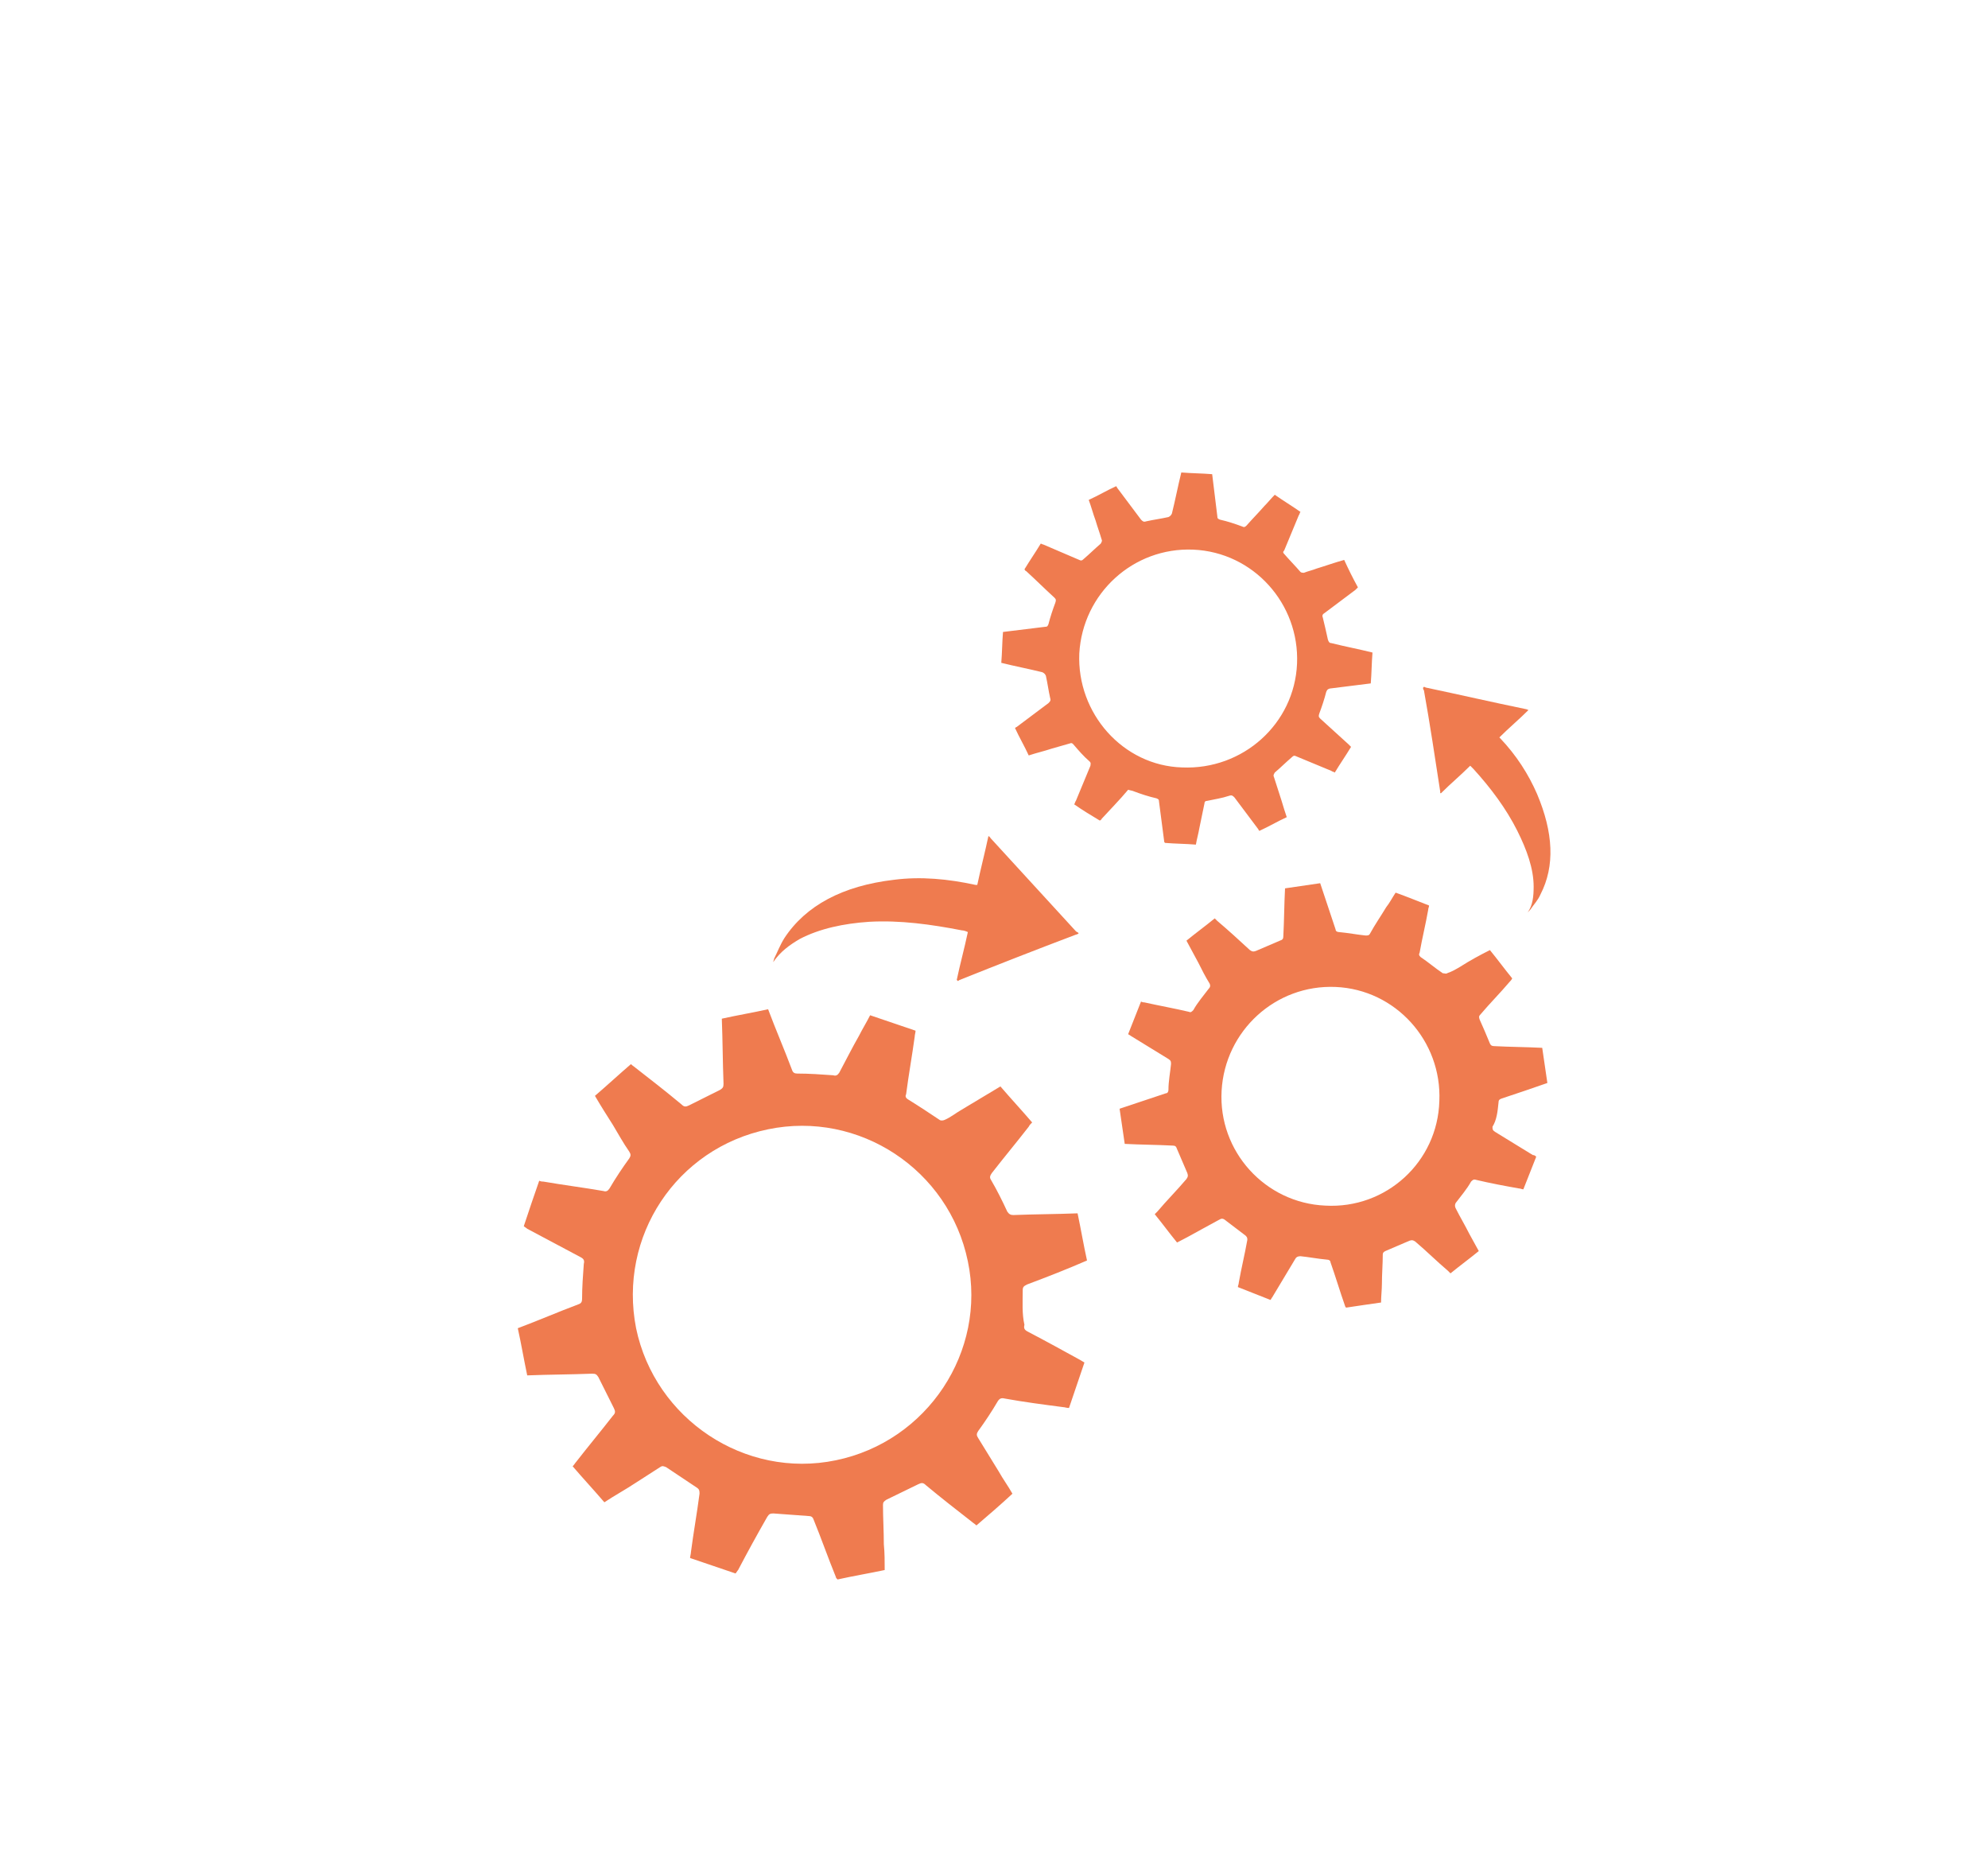 <?xml version="1.0" encoding="utf-8"?>
<!-- Generator: Adobe Illustrator 22.0.0, SVG Export Plug-In . SVG Version: 6.00 Build 0)  -->
<svg version="1.1" id="Capa_1" xmlns="http://www.w3.org/2000/svg" xmlns:xlink="http://www.w3.org/1999/xlink" x="0px" y="0px"
	 viewBox="0 0 231.9 217.6" style="enable-background:new 0 0 231.9 217.6;" xml:space="preserve">
<style type="text/css">
	.st0{fill-rule:evenodd;clip-rule:evenodd;fill:#EF7B4F;}
	.st1{fill-rule:evenodd;clip-rule:evenodd;fill:none;}
</style>
<g>
	<path class="st0" d="M132.3,92.3c0.8,0.3,1.7,0.6,2.6,0.8c0.2,0.1,0.3,0.1,0.3,0.4c0.2,1.5,0.4,3.1,0.6,4.6c0,0.1,0,0.1,0.1,0.2
		c1.2,0.1,2.4,0.1,3.6,0.2c0.1-0.6,0.3-1.3,0.4-1.9c0.2-1,0.4-1.9,0.6-2.9c0-0.2,0.1-0.3,0.3-0.3c0.9-0.2,1.7-0.3,2.6-0.6
		c0.3-0.1,0.4,0,0.6,0.2c0.9,1.2,1.8,2.4,2.7,3.6c0.1,0.1,0.1,0.2,0.2,0.3c1.1-0.5,2.1-1.1,3.2-1.6c-0.2-0.6-0.4-1.2-0.6-1.9
		c-0.3-0.9-0.6-1.9-0.9-2.8c-0.1-0.2,0-0.3,0.1-0.5c0.7-0.6,1.3-1.2,2-1.8c0.2-0.2,0.3-0.2,0.5-0.1c1.4,0.6,2.7,1.1,4.1,1.7
		c0.1,0.1,0.3,0.1,0.4,0.2c0.6-1,1.3-2,1.9-3c-0.1-0.1-0.2-0.2-0.3-0.3c-1.1-1-2.2-2-3.3-3c-0.2-0.2-0.2-0.3-0.1-0.6
		c0.3-0.8,0.6-1.7,0.8-2.5c0.1-0.2,0.1-0.3,0.4-0.4c1.6-0.2,3.2-0.4,4.8-0.6c0.1-1.2,0.1-2.4,0.2-3.6c-1.6-0.4-3.2-0.7-4.8-1.1
		c-0.2,0-0.3-0.1-0.4-0.4c-0.2-0.9-0.4-1.8-0.6-2.6c-0.1-0.2,0-0.4,0.2-0.5c1.2-0.9,2.4-1.8,3.6-2.7c0.1-0.1,0.2-0.2,0.3-0.3
		c-0.6-1.1-1.1-2.1-1.6-3.2c-1.1,0.3-2.2,0.7-3.2,1c-0.5,0.2-1,0.3-1.5,0.5c-0.1,0-0.3,0-0.4-0.1c-0.6-0.7-1.3-1.4-1.9-2.1
		c-0.2-0.2-0.1-0.3,0-0.4c0.6-1.4,1.1-2.7,1.7-4.1c0.1-0.1,0.1-0.3,0.2-0.4c-1-0.7-2-1.3-3-2c-0.4,0.4-0.8,0.9-1.2,1.3
		c-0.7,0.8-1.4,1.5-2.1,2.3c-0.2,0.2-0.3,0.2-0.5,0.1c-0.8-0.3-1.7-0.6-2.6-0.8c-0.2-0.1-0.3-0.1-0.3-0.4c-0.2-1.6-0.4-3.3-0.6-4.9
		c-1.2-0.1-2.4-0.1-3.6-0.2c-0.4,1.6-0.7,3.2-1.1,4.8c-0.1,0.2-0.2,0.3-0.4,0.4c-0.9,0.2-1.7,0.3-2.6,0.5c-0.3,0.1-0.4,0-0.6-0.2
		c-0.9-1.2-1.8-2.4-2.7-3.6c-0.1-0.1-0.1-0.2-0.2-0.3c-1.1,0.5-2.1,1.1-3.2,1.6c0.3,0.8,0.5,1.6,0.8,2.4c0.2,0.7,0.5,1.5,0.7,2.2
		c0.1,0.2,0,0.3-0.1,0.5c-0.7,0.6-1.3,1.2-2,1.8c-0.2,0.2-0.3,0.2-0.5,0.1c-1.4-0.6-2.8-1.2-4.2-1.8c-0.1,0-0.2-0.1-0.3-0.1
		c-0.6,1-1.3,2-1.9,3c0.1,0.1,0.1,0.2,0.2,0.2c1.1,1,2.2,2.1,3.3,3.1c0.2,0.2,0.2,0.3,0.1,0.6c-0.3,0.8-0.6,1.7-0.8,2.5
		c-0.1,0.2-0.1,0.3-0.4,0.3c-1.6,0.2-3.3,0.4-4.9,0.6c-0.1,1.2-0.1,2.4-0.2,3.6c1.6,0.4,3.2,0.7,4.8,1.1c0.2,0.1,0.3,0.2,0.4,0.4
		c0.2,0.9,0.3,1.7,0.5,2.6c0.1,0.3,0,0.4-0.2,0.6c-1.2,0.9-2.4,1.8-3.6,2.7c-0.1,0.1-0.2,0.1-0.3,0.2c0.5,1.1,1.1,2.1,1.6,3.2
		c0.9-0.3,1.8-0.5,2.7-0.8c0.7-0.2,1.4-0.4,2.1-0.6c0.2-0.1,0.3,0,0.4,0.1c0.6,0.7,1.2,1.4,1.9,2c0.2,0.2,0.1,0.3,0.1,0.5
		c-0.6,1.4-1.1,2.7-1.7,4.1c-0.1,0.1-0.1,0.3-0.2,0.4c1,0.7,2,1.3,3,1.9c0.1-0.1,0.2-0.1,0.2-0.2c1-1.1,2.1-2.2,3.1-3.4
		C131.9,92.2,132.1,92.2,132.3,92.3z M125.9,76.2c0.4-7,6.3-12.4,13.3-12.1c7,0.3,12.4,6.3,12.1,13.3c-0.3,7-6.3,12.4-13.4,12.1
		C131,89.3,125.6,83.2,125.9,76.2z"/>
	<path class="st0" d="M119.3,150.5c0-0.4,0.1-0.5,0.5-0.7c2.4-0.9,4.7-1.8,7-2.8c-0.4-1.8-0.7-3.6-1.1-5.5c-2.5,0.1-5,0.1-7.5,0.2
		c-0.3,0-0.5-0.1-0.7-0.4c-0.6-1.3-1.2-2.5-1.9-3.7c-0.2-0.3-0.1-0.5,0.1-0.8c1.4-1.8,2.9-3.6,4.3-5.4c0.1-0.2,0.2-0.3,0.4-0.5
		c-1.2-1.4-2.5-2.8-3.7-4.2c-1.5,0.9-3,1.8-4.5,2.7c-0.7,0.4-1.3,0.9-2,1.2c-0.2,0.1-0.5,0.1-0.6,0c-1.2-0.8-2.4-1.6-3.7-2.4
		c-0.3-0.2-0.3-0.4-0.2-0.6c0.3-2.3,0.7-4.5,1-6.7c0-0.2,0.1-0.5,0.1-0.7c-1.8-0.6-3.5-1.2-5.3-1.8c-0.4,0.8-0.9,1.6-1.3,2.4
		c-0.8,1.4-1.5,2.8-2.3,4.3c-0.2,0.3-0.4,0.4-0.7,0.3c-1.4-0.1-2.8-0.2-4.2-0.2c-0.3,0-0.5-0.1-0.6-0.4c-0.9-2.4-1.9-4.7-2.8-7.1
		c-1.8,0.4-3.6,0.7-5.4,1.1c0.1,2.5,0.1,5,0.2,7.6c0,0.4-0.1,0.5-0.4,0.7c-1.2,0.6-2.4,1.2-3.6,1.8c-0.4,0.2-0.6,0.2-0.9-0.1
		c-1.8-1.5-3.6-2.9-5.4-4.3c-0.1-0.1-0.3-0.2-0.5-0.4c-1.4,1.2-2.8,2.5-4.2,3.7c0.7,1.2,1.4,2.3,2.1,3.4c0.6,1,1.2,2.1,1.9,3.1
		c0.2,0.3,0.2,0.5,0,0.8c-0.8,1.1-1.6,2.3-2.3,3.5c-0.2,0.3-0.4,0.4-0.7,0.3c-2.3-0.4-4.7-0.7-7-1.1c-0.1,0-0.3,0-0.5-0.1
		c-0.6,1.7-1.2,3.5-1.8,5.3c0.1,0.1,0.3,0.2,0.4,0.3c2.1,1.1,4.1,2.2,6.2,3.3c0.4,0.2,0.5,0.4,0.4,0.8c-0.1,1.4-0.2,2.7-0.2,4.1
		c0,0.3-0.1,0.5-0.4,0.6c-2.4,0.9-4.7,1.9-7.1,2.8c0.4,1.8,0.7,3.6,1.1,5.5c2.5-0.1,5-0.1,7.6-0.2c0.4,0,0.5,0.1,0.7,0.4
		c0.6,1.2,1.2,2.4,1.8,3.6c0.2,0.4,0.2,0.6-0.1,0.9c-1.4,1.8-2.9,3.6-4.3,5.4c-0.1,0.1-0.2,0.3-0.4,0.5c1.2,1.4,2.5,2.8,3.7,4.2
		c1.2-0.8,2.5-1.5,3.7-2.3c0.9-0.6,1.9-1.2,2.8-1.8c0.3-0.2,0.4-0.1,0.7,0c1.2,0.8,2.4,1.6,3.6,2.4c0.3,0.2,0.3,0.4,0.3,0.7
		c-0.3,2.3-0.7,4.5-1,6.8c0,0.2-0.1,0.5-0.1,0.7c1.8,0.6,3.5,1.2,5.3,1.8c0.1-0.1,0.2-0.3,0.3-0.4c1.1-2.1,2.2-4.1,3.4-6.2
		c0.2-0.3,0.3-0.4,0.7-0.4c1.4,0.1,2.8,0.2,4.1,0.3c0.3,0,0.5,0.1,0.6,0.4c0.9,2.2,1.7,4.5,2.6,6.7c0,0.1,0.1,0.2,0.2,0.3
		c1.8-0.4,3.6-0.7,5.5-1.1c0-1,0-2-0.1-3c0-1.5-0.1-3.1-0.1-4.6c0-0.3,0.1-0.4,0.4-0.6c1.2-0.6,2.5-1.2,3.7-1.8
		c0.4-0.2,0.6-0.2,0.9,0.1c1.8,1.5,3.6,2.9,5.4,4.3c0.1,0.1,0.3,0.2,0.5,0.4c1.4-1.2,2.8-2.4,4.2-3.7c-0.5-0.9-1.1-1.7-1.6-2.6
		c-0.8-1.3-1.6-2.6-2.4-3.9c-0.2-0.3-0.2-0.5,0-0.8c0.8-1.1,1.6-2.3,2.3-3.5c0.2-0.3,0.4-0.4,0.8-0.3c2.2,0.4,4.5,0.7,6.8,1
		c0.2,0,0.4,0.1,0.7,0.1c0.6-1.8,1.2-3.5,1.8-5.3c-0.2-0.1-0.3-0.2-0.5-0.3c-2-1.1-4-2.2-6.1-3.3c-0.4-0.2-0.5-0.4-0.4-0.8
		C119.2,153.2,119.3,151.8,119.3,150.5z M97.5,170.3c-10.6,2.2-21.1-4.8-23.3-15.4c-2.1-10.7,4.7-21,15.4-23.2
		c10.6-2.2,21.1,4.7,23.3,15.4C115.1,157.6,108.2,168.1,97.5,170.3z"/>
	<path class="st0" d="M93.3,109.5c2.3-1.2,5.1-1.8,8.1-2c3.6-0.2,7.2,0.3,10.8,1c0.2,0,0.5,0.1,0.7,0.2c-0.4,1.9-0.9,3.7-1.3,5.6
		c0,0,0.1,0,0.1,0.1c0.1,0,0.2-0.1,0.2-0.1c4.5-1.8,9.1-3.6,13.6-5.3c0.1,0,0.2-0.1,0.3-0.1c0,0,0-0.1,0-0.1
		c-0.1-0.1-0.2-0.1-0.3-0.2c-3.3-3.6-6.6-7.2-9.9-10.8c-0.1-0.1-0.1-0.2-0.3-0.3c-0.4,1.9-0.9,3.8-1.3,5.7c-0.1,0-0.2,0-0.2,0
		c-3.2-0.7-6.4-1-9.5-0.6c-6,0.7-10.3,3-12.8,6.8c-0.5,0.8-0.8,1.6-1.2,2.4c0,0.1-0.1,0.3-0.1,0.4c0,0,0,0,0,0
		C91,111,92.1,110.2,93.3,109.5z"/>
	<path class="st0" d="M174.8,128.6c0-0.3,0.1-0.4,0.4-0.5c1.8-0.6,3.6-1.2,5.3-1.8c-0.2-1.4-0.4-2.7-0.6-4.1
		c-1.9-0.1-3.7-0.1-5.6-0.2c-0.3,0-0.4-0.1-0.5-0.3c-0.4-1-0.8-1.9-1.2-2.8c-0.1-0.3-0.1-0.4,0.1-0.6c1.1-1.3,2.3-2.5,3.4-3.8
		c0.1-0.1,0.2-0.2,0.3-0.4c-0.9-1.1-1.7-2.2-2.6-3.3c-1.2,0.6-2.3,1.2-3.4,1.9c-0.5,0.3-1,0.6-1.6,0.8c-0.1,0.1-0.3,0-0.5,0
		c-0.9-0.6-1.7-1.3-2.6-1.9c-0.2-0.2-0.2-0.3-0.1-0.5c0.3-1.7,0.7-3.3,1-5c0-0.2,0.1-0.3,0.1-0.5c-1.3-0.5-2.5-1-3.9-1.5
		c-0.4,0.6-0.7,1.2-1.1,1.7c-0.6,1-1.3,2-1.9,3.1c-0.1,0.2-0.3,0.2-0.5,0.2c-1-0.1-2-0.3-3.1-0.4c-0.2,0-0.4-0.1-0.4-0.3
		c-0.6-1.8-1.2-3.6-1.8-5.4c-1.4,0.2-2.7,0.4-4.1,0.6c-0.1,1.9-0.1,3.7-0.2,5.6c0,0.3-0.1,0.4-0.4,0.5c-0.9,0.4-1.9,0.8-2.8,1.2
		c-0.3,0.1-0.4,0.1-0.7-0.1c-1.3-1.2-2.5-2.3-3.8-3.4c-0.1-0.1-0.2-0.2-0.3-0.3c-1.1,0.9-2.2,1.7-3.3,2.6c0.5,0.9,0.9,1.7,1.4,2.6
		c0.4,0.8,0.8,1.6,1.3,2.4c0.1,0.2,0.1,0.4-0.1,0.6c-0.6,0.8-1.3,1.6-1.8,2.5c-0.2,0.2-0.3,0.3-0.5,0.2c-1.7-0.4-3.4-0.7-5.2-1.1
		c-0.1,0-0.2,0-0.4-0.1c-0.5,1.3-1,2.5-1.5,3.8c0.1,0.1,0.2,0.1,0.3,0.2c1.5,0.9,2.9,1.8,4.4,2.7c0.3,0.2,0.3,0.3,0.3,0.6
		c-0.1,1-0.3,2-0.3,3c0,0.2-0.1,0.4-0.3,0.4c-1.8,0.6-3.6,1.2-5.4,1.8c0.2,1.4,0.4,2.7,0.6,4.1c1.9,0.1,3.7,0.1,5.6,0.2
		c0.3,0,0.4,0.1,0.5,0.4c0.4,0.9,0.8,1.9,1.2,2.8c0.1,0.3,0.1,0.4-0.1,0.7c-1.1,1.3-2.3,2.5-3.4,3.8c-0.1,0.1-0.2,0.2-0.3,0.3
		c0.9,1.1,1.7,2.2,2.6,3.3c1-0.5,1.9-1,2.8-1.5c0.7-0.4,1.5-0.8,2.2-1.2c0.2-0.1,0.3-0.1,0.5,0c0.8,0.6,1.7,1.3,2.5,1.9
		c0.2,0.2,0.2,0.3,0.2,0.5c-0.3,1.7-0.7,3.3-1,5c0,0.2-0.1,0.3-0.1,0.5c1.3,0.5,2.5,1,3.8,1.5c0.1-0.1,0.1-0.2,0.2-0.3
		c0.9-1.5,1.8-3,2.7-4.5c0.1-0.2,0.3-0.3,0.6-0.3c1,0.1,2,0.3,3.1,0.4c0.2,0,0.4,0.1,0.4,0.3c0.6,1.7,1.1,3.4,1.7,5.1
		c0,0.1,0.1,0.1,0.1,0.2c1.3-0.2,2.7-0.4,4.1-0.6c0-0.7,0.1-1.5,0.1-2.2c0-1.1,0.1-2.3,0.1-3.4c0-0.2,0.1-0.3,0.3-0.4
		c0.9-0.4,1.9-0.8,2.8-1.2c0.3-0.1,0.4-0.1,0.7,0.1c1.3,1.1,2.5,2.3,3.8,3.4c0.1,0.1,0.2,0.2,0.3,0.3c1.1-0.9,2.2-1.7,3.3-2.6
		c-0.4-0.7-0.7-1.3-1.1-2c-0.5-1-1.1-2-1.6-3c-0.1-0.2-0.1-0.4,0-0.6c0.6-0.8,1.3-1.6,1.8-2.5c0.2-0.2,0.3-0.3,0.6-0.2
		c1.7,0.4,3.3,0.7,5,1c0.2,0,0.3,0.1,0.5,0.1c0.5-1.3,1-2.5,1.5-3.8c-0.1-0.1-0.2-0.2-0.4-0.2c-1.5-0.9-2.9-1.8-4.4-2.7
		c-0.3-0.2-0.3-0.3-0.3-0.6C174.6,130.6,174.7,129.6,174.8,128.6z M154.6,140.6c-7-0.3-12.5-6.3-12.1-13.4c0.4-7,6.3-12.4,13.3-12.1
		c7,0.3,12.4,6.3,12.1,13.3C167.7,135.5,161.7,141,154.6,140.6z"/>
	<path class="st0" d="M168,92.3c0,0.1,0,0.2,0,0.2c0,0,0,0,0.1,0c1.1-1.1,2.3-2.1,3.4-3.2c0.2,0.2,0.3,0.3,0.4,0.4
		c2,2.2,3.8,4.6,5.1,7.2c1.1,2.2,1.9,4.4,1.9,6.5c0,1.1-0.1,2.2-0.7,3c0,0,0,0,0,0c0.1-0.1,0.2-0.2,0.3-0.3c0.4-0.6,0.9-1.1,1.2-1.8
		c1.7-3.3,1.5-7.2-0.4-11.7c-1-2.3-2.4-4.5-4.3-6.5c0,0-0.1-0.1-0.1-0.1c1.1-1.1,2.3-2.1,3.4-3.2c-0.1,0-0.2-0.1-0.3-0.1
		c-3.9-0.8-7.8-1.7-11.6-2.5c-0.1,0-0.2-0.1-0.3-0.1c0,0,0,0-0.1,0.1c0,0.1,0,0.2,0.1,0.3C166.8,84.4,167.4,88.4,168,92.3z"/>
	<path class="st1" d="M121.6,24.7c-55.3,0-100,44.8-100,100c0,55.3,44.8,100,100,100c55.3,0,100-44.8,100-100
		C221.6,69.5,176.8,24.7,121.6,24.7z M117,207.2c-45.5,0-82.4-36.9-82.4-82.4c0-45.5,36.9-82.4,82.4-82.4
		c45.5,0,82.4,36.9,82.4,82.4C199.5,170.3,162.6,207.2,117,207.2z"/>
</g>
</svg>
